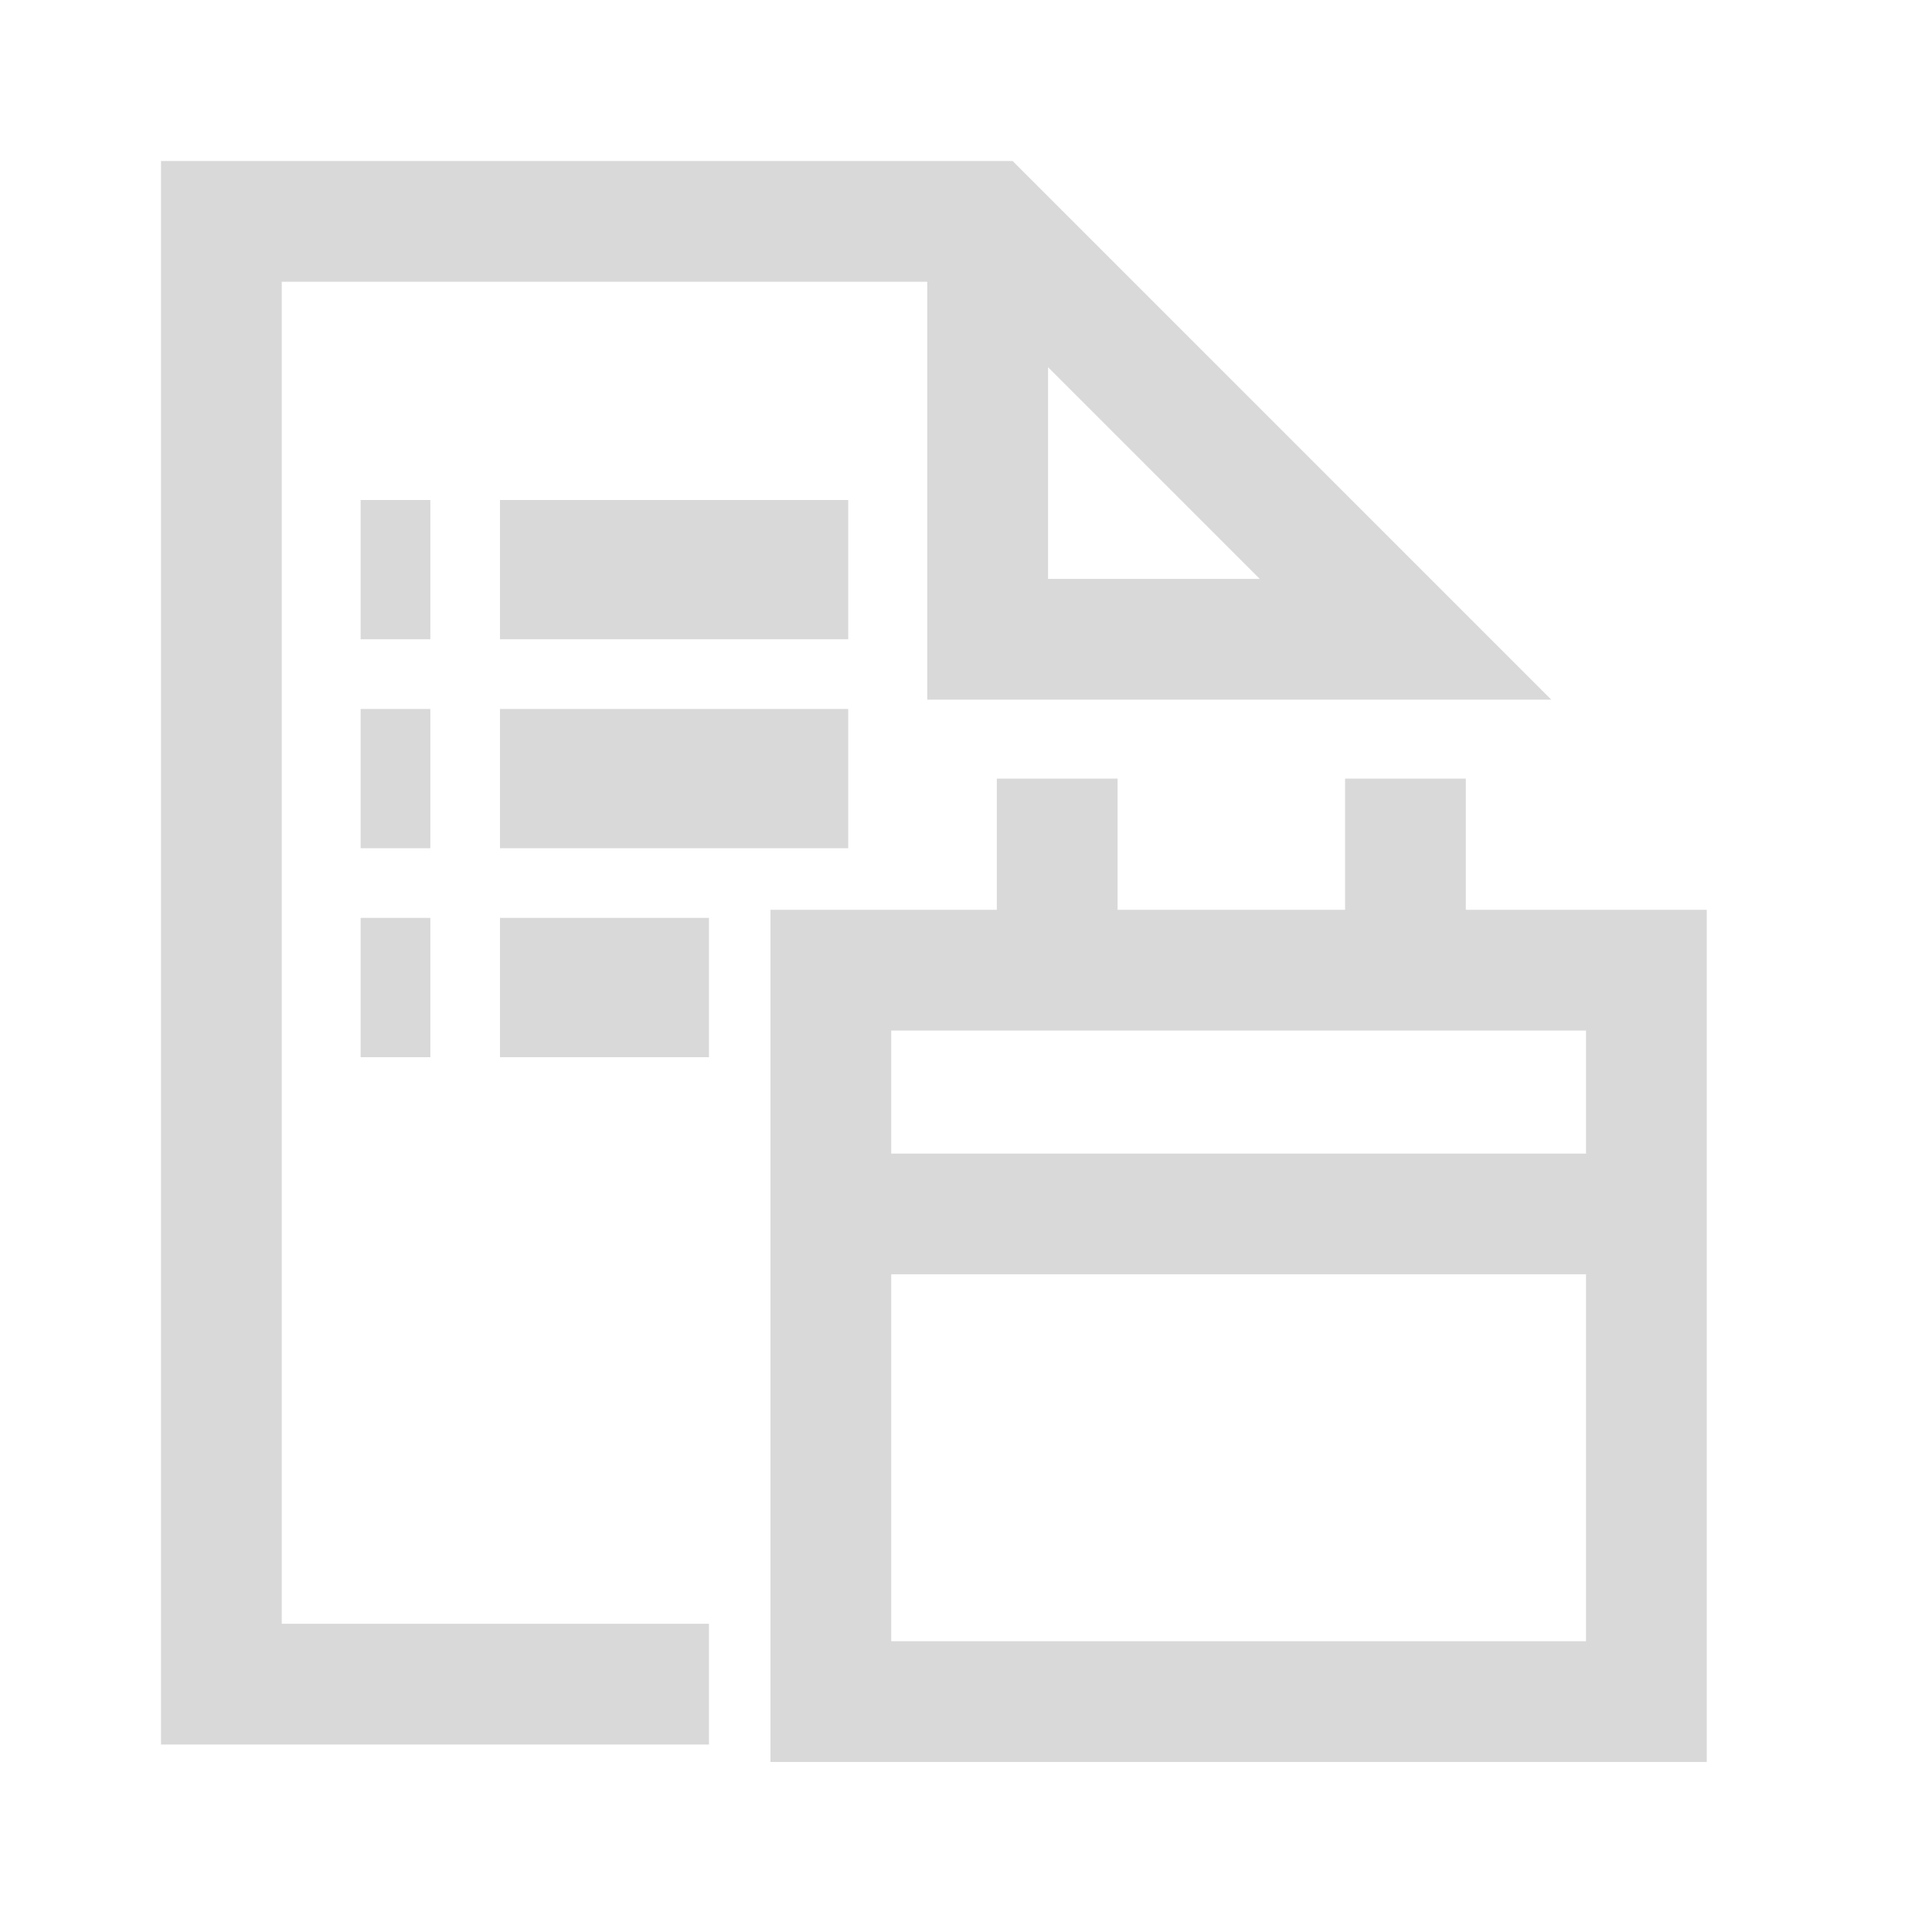 <svg width="24" height="24" viewBox="0 0 24 24" fill="none" xmlns="http://www.w3.org/2000/svg">
<path d="M13.883 11.302H16.709V9.672H18.209V11.302H21.202V21.888H9.571V11.302H12.383V9.672H13.883V11.302ZM19.27 8.691H11.519V3.5H3.5V20.171H8.807V21.671H2V2H12.579L19.27 8.691ZM11.071 20.388H19.702V15.83H11.071V20.388ZM11.071 14.33H19.702V12.802H11.071V14.33ZM5.346 13.133H4.48V11.402H5.346V13.133ZM8.807 13.133H6.211V11.402H8.807V13.133ZM5.346 10.537H4.48V8.807H5.346V10.537ZM10.537 10.537H6.211V8.807H10.537V10.537ZM5.346 7.941H4.48V6.211H5.346V7.941ZM10.537 7.941H6.211V6.211H10.537V7.941ZM13.019 7.191H15.649L13.019 4.561V7.191Z" fill="#D9D9D9"/>
</svg>

